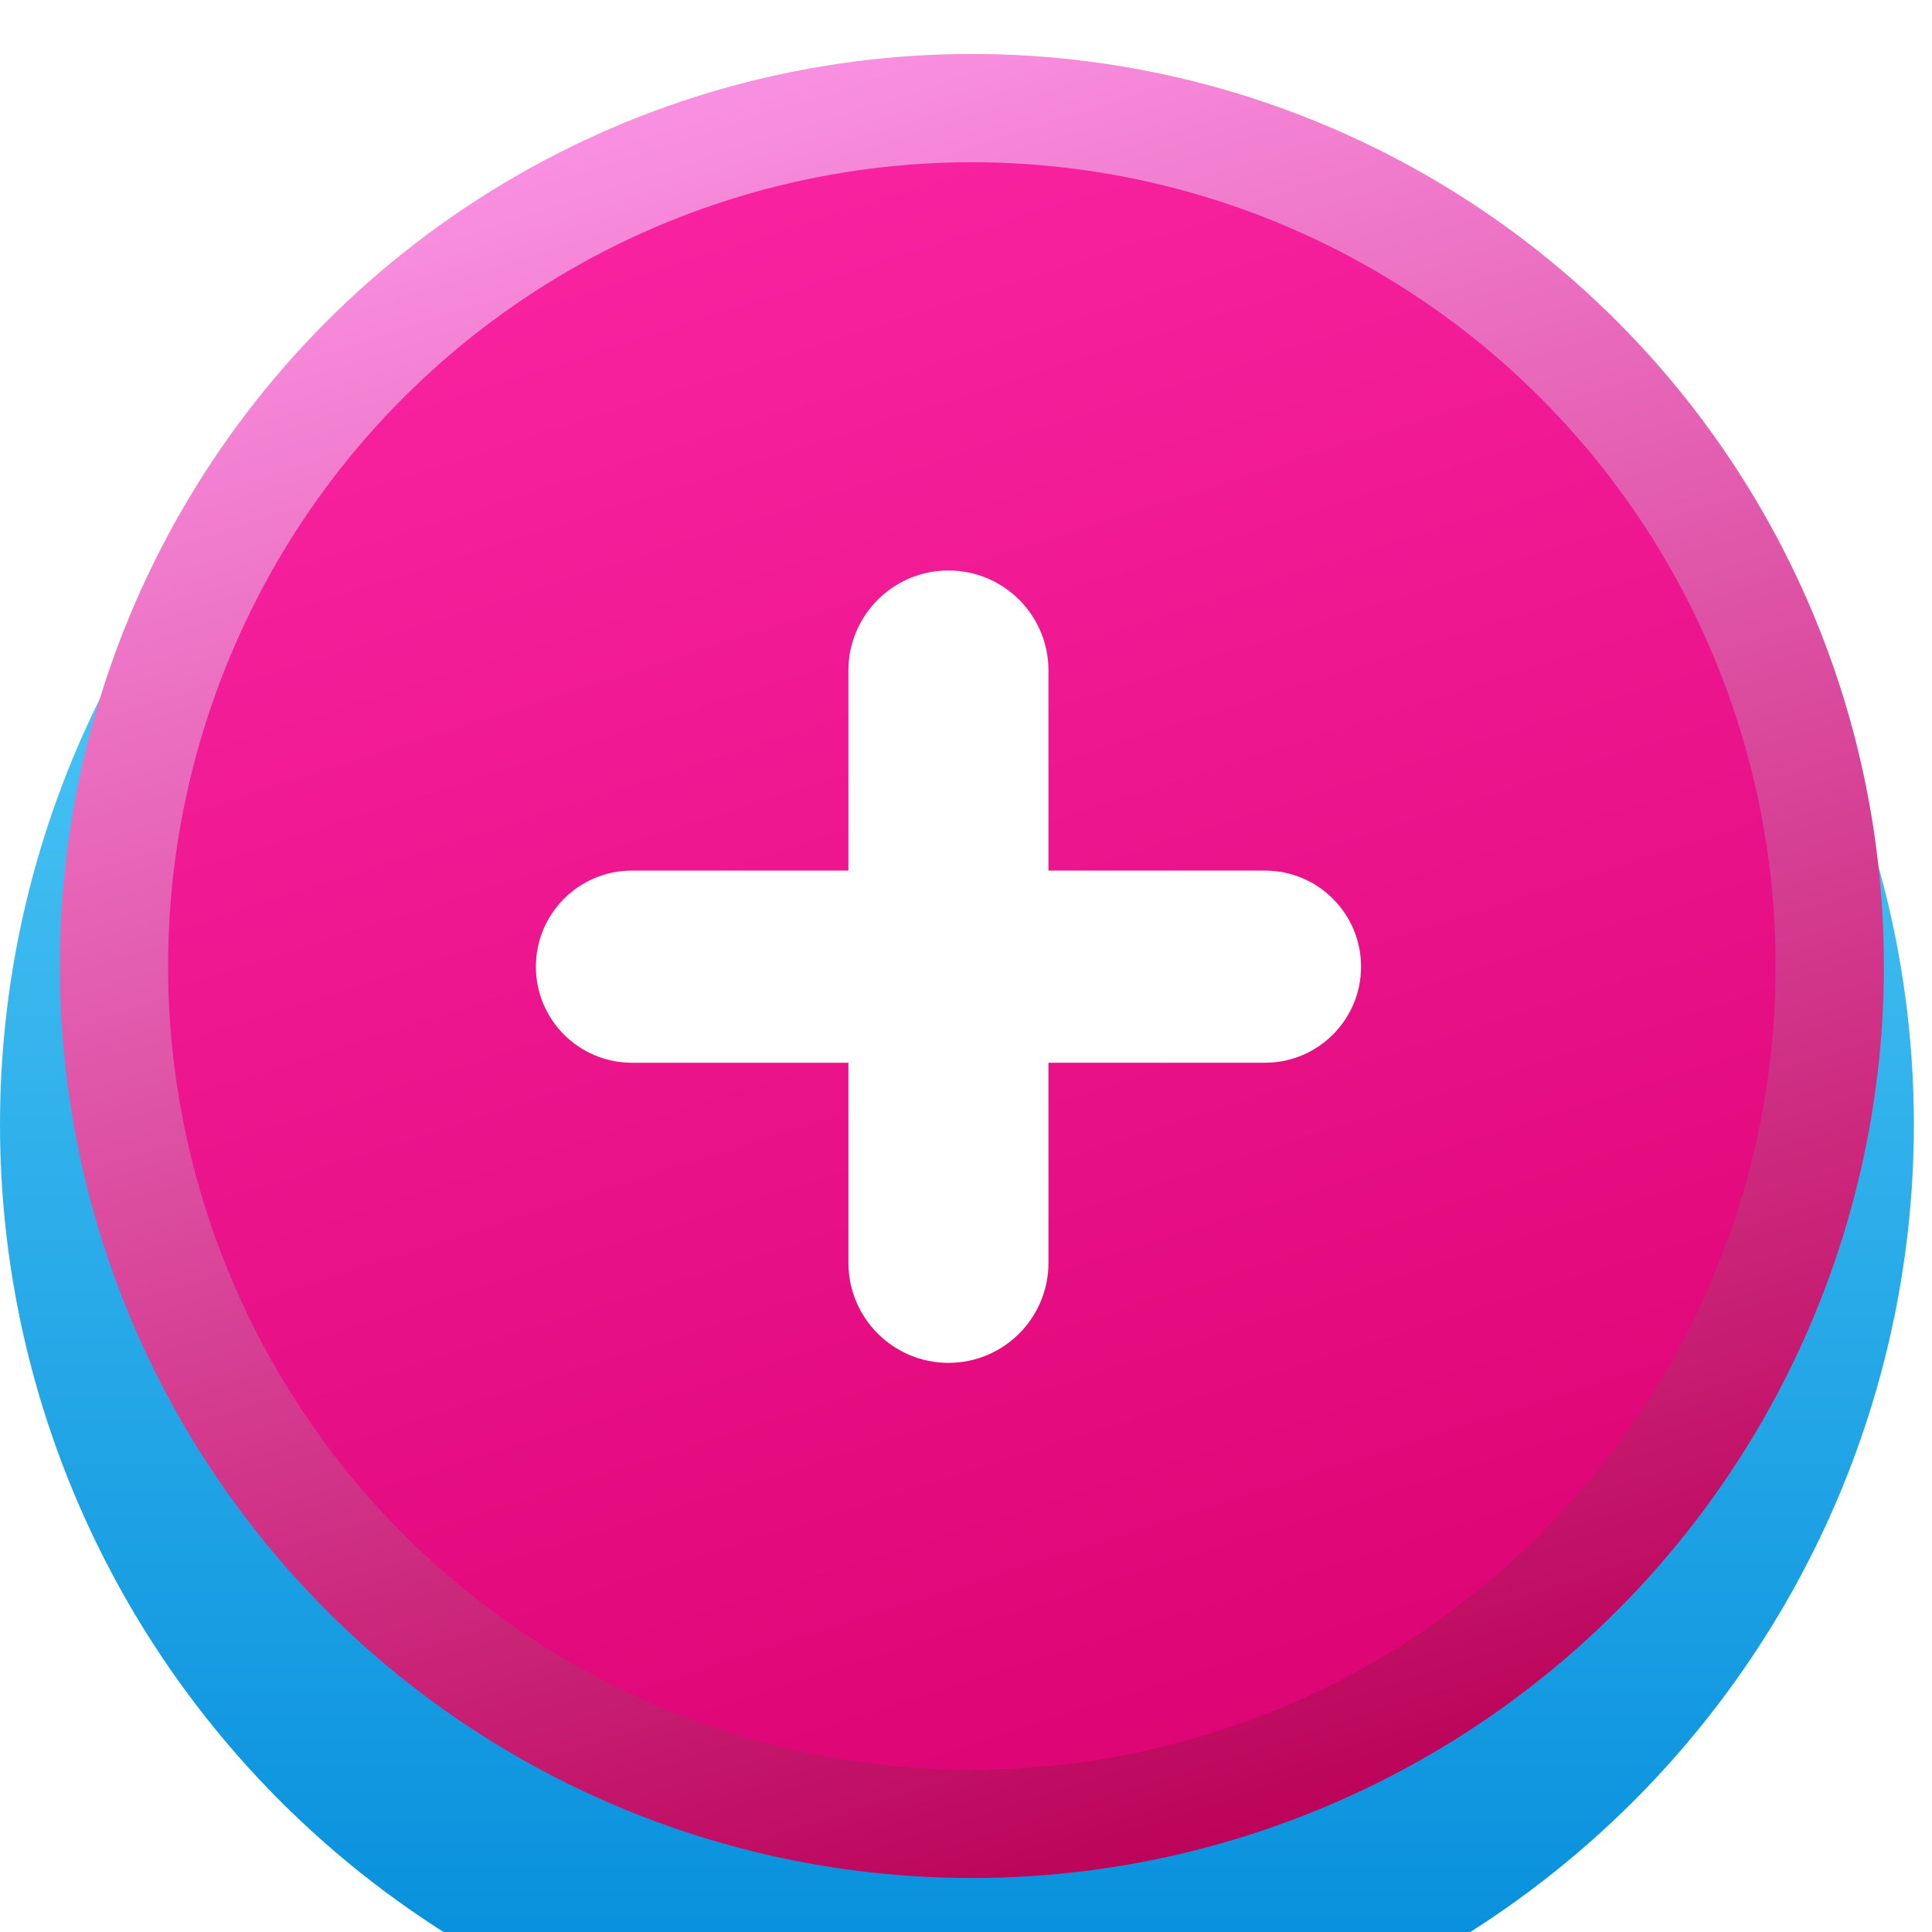 <svg width="29" height="29" viewBox="0 0 29 29" fill="none" xmlns="http://www.w3.org/2000/svg">
<g filter="url(#filter0_i_1_1078)">
<circle cx="14.364" cy="14.5" r="14.364" fill="url(#paint0_linear_1_1078)"/>
</g>
<circle cx="14.588" cy="14.5" r="13.69" fill="url(#paint1_linear_1_1078)"/>
<g filter="url(#filter1_f_1_1078)">
<circle cx="14.588" cy="14.5" r="12.065" fill="url(#paint2_linear_1_1078)"/>
</g>
<path fill-rule="evenodd" clip-rule="evenodd" d="M15.738 10.064C15.738 9.235 15.066 8.563 14.237 8.563C13.408 8.563 12.735 9.235 12.735 10.064V13.068H9.485C8.689 13.068 8.044 13.714 8.044 14.51C8.044 15.306 8.689 15.952 9.485 15.952H12.735V18.955C12.735 19.785 13.408 20.457 14.237 20.457C15.066 20.457 15.738 19.785 15.738 18.955V15.952H18.988C19.784 15.952 20.43 15.306 20.43 14.51C20.43 13.714 19.784 13.068 18.988 13.068H15.738V10.064Z" fill="white"/>
<defs>
<filter id="filter0_i_1_1078" x="0" y="0.136" width="28.727" height="29.916" filterUnits="userSpaceOnUse" color-interpolation-filters="sRGB">
<feFlood flood-opacity="0" result="BackgroundImageFix"/>
<feBlend mode="normal" in="SourceGraphic" in2="BackgroundImageFix" result="shape"/>
<feColorMatrix in="SourceAlpha" type="matrix" values="0 0 0 0 0 0 0 0 0 0 0 0 0 0 0 0 0 0 127 0" result="hardAlpha"/>
<feOffset dy="2.378"/>
<feGaussianBlur stdDeviation="0.594"/>
<feComposite in2="hardAlpha" operator="arithmetic" k2="-1" k3="1"/>
<feColorMatrix type="matrix" values="0 0 0 0 1 0 0 0 0 1 0 0 0 0 1 0 0 0 0.25 0"/>
<feBlend mode="normal" in2="shape" result="effect1_innerShadow_1_1078"/>
</filter>
<filter id="filter1_f_1_1078" x="1.334" y="1.246" width="26.508" height="26.508" filterUnits="userSpaceOnUse" color-interpolation-filters="sRGB">
<feFlood flood-opacity="0" result="BackgroundImageFix"/>
<feBlend mode="normal" in="SourceGraphic" in2="BackgroundImageFix" result="shape"/>
<feGaussianBlur stdDeviation="0.594" result="effect1_foregroundBlur_1_1078"/>
</filter>
<linearGradient id="paint0_linear_1_1078" x1="14.364" y1="0.136" x2="14.364" y2="28.864" gradientUnits="userSpaceOnUse">
<stop stop-color="#60D7FD"/>
<stop offset="1" stop-color="#028BDA"/>
</linearGradient>
<linearGradient id="paint1_linear_1_1078" x1="10.4" y1="1.747" x2="18.839" y2="28.19" gradientUnits="userSpaceOnUse">
<stop stop-color="#F98FE0"/>
<stop offset="0.993" stop-color="#BA0157"/>
</linearGradient>
<linearGradient id="paint2_linear_1_1078" x1="10.897" y1="3.261" x2="18.334" y2="26.565" gradientUnits="userSpaceOnUse">
<stop stop-color="#F822A0"/>
<stop offset="0.993" stop-color="#DD0474"/>
</linearGradient>
</defs>
</svg>
